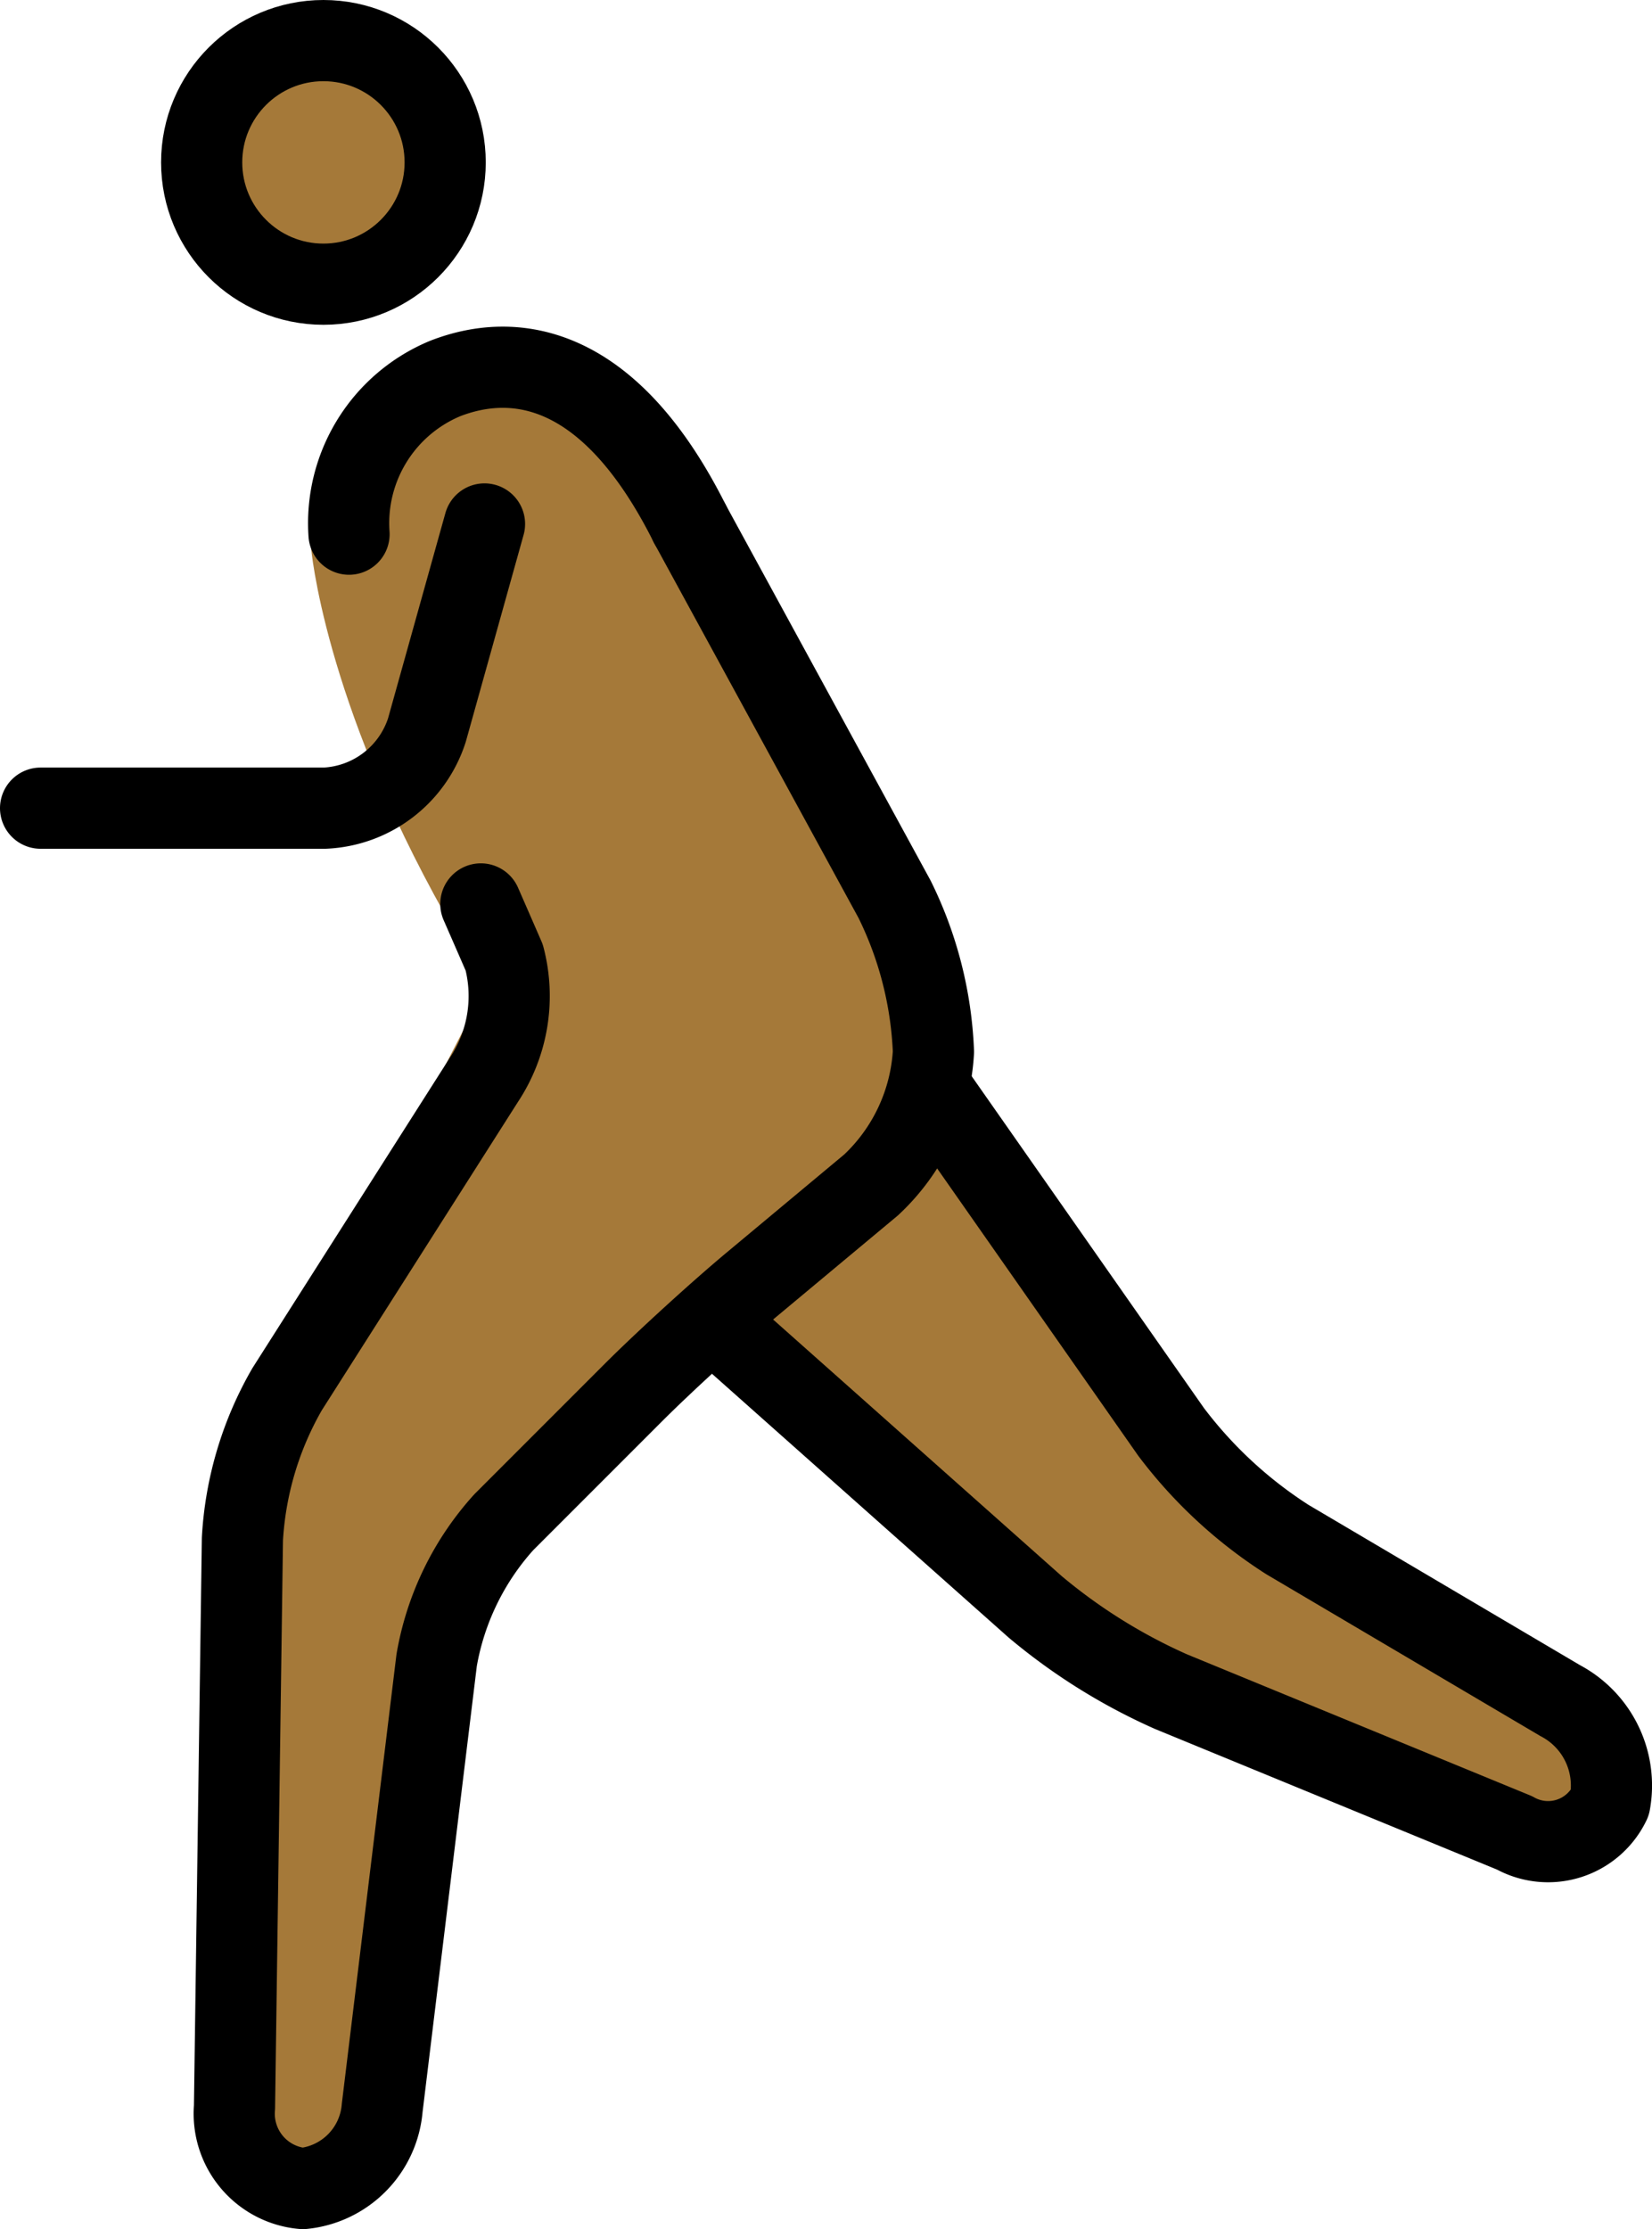 <?xml version="1.0" encoding="UTF-8" standalone="no"?>
<svg
   id="emoji"
   viewBox="0 0 40.705 54.906"
   version="1.1"
   sodipodi:docname="1f3c3-1f3fe.svg"
   width="40.705"
   height="54.906"
   xmlns:inkscape="http://www.inkscape.org/namespaces/inkscape"
   xmlns:sodipodi="http://sodipodi.sourceforge.net/DTD/sodipodi-0.dtd"
   xmlns="http://www.w3.org/2000/svg"
   xmlns:svg="http://www.w3.org/2000/svg">
  <defs
     id="defs6" />
  <sodipodi:namedview
     id="namedview6"
     pagecolor="#ffffff"
     bordercolor="#000000"
     borderopacity="0.25"
     inkscape:showpageshadow="2"
     inkscape:pageopacity="0.0"
     inkscape:pagecheckerboard="0"
     inkscape:deskcolor="#d1d1d1" />
  <g
     id="color"
     transform="translate(-19,-9.094)" />
  <g
     id="skin"
     transform="translate(-19,-9.094)">
    <circle
       cx="26.969"
       cy="13.094"
       r="3"
       fill="#a57939"
       id="circle1" />
    <path
       fill="#a57939"
       d="m 26.665,22.585 c 0,0 0.304,3.708 3.304,9.042 C 30.213,32.062 31,33.335 31,33.335 L 25,45 24.75,63 h 3.424 L 30,48 36,42 42,37 V 33 L 36,22"
       id="path1" />
    <polyline
       fill="#a57939"
       points="42 36 49 46 59.167 52 58.167 55 46 50 37 42"
       id="polyline1" />
    <path
       fill="#a57939"
       d="M 36,22 C 34,18 31.641,17.767 29.969,18.417 A 4.108,4.108 0 0 0 28,24"
       id="path2" />
  </g>
  <g
     id="line"
     transform="translate(-19,-9.094)">
    <circle
       cx="26.969"
       cy="13.094"
       r="3"
       fill="none"
       stroke="#000000"
       stroke-miterlimit="10"
       stroke-width="2"
       id="circle2" />
    <path
       fill="none"
       stroke="#000000"
       stroke-linecap="round"
       stroke-linejoin="round"
       stroke-width="2"
       d="m 42,36 5.854,8.361 a 11.025,11.025 0 0 0 2.869,2.655 l 6.722,3.967 A 2.363,2.363 0 0 1 58.667,53.5 1.69,1.69 0 0 1 56.317,54.24 L 47.85,50.76 A 14.104,14.104 0 0 1 44.505,48.671 L 37,42"
       id="path3" />
    <path
       fill="none"
       stroke="#000000"
       stroke-linecap="round"
       stroke-linejoin="round"
       stroke-width="2"
       d="m 30.848,31.359 c 0,0 0.26,0.594 0.576,1.32 a 3.731,3.731 0 0 1 -0.498,3.008 l -4.852,7.625 A 8.323,8.323 0 0 0 24.973,47 l -0.195,14 a 1.849,1.849 0 0 0 1.685,2 2.175,2.175 0 0 0 1.954,-1.985 l 1.342,-11.029 a 6.789,6.789 0 0 1 1.656,-3.4 l 3.172,-3.172 c 0.777,-0.777 2.106,-1.99 2.95,-2.694 L 40.464,38.28 A 4.864,4.864 0 0 0 42,35 v 0 A 9.309,9.309 0 0 0 41.042,31.244 L 36,22"
       id="path4" />
    <path
       fill="none"
       stroke="#000000"
       stroke-linecap="round"
       stroke-linejoin="round"
       stroke-width="2"
       d="M 36,22 C 34,18 31.641,17.767 29.969,18.417 A 3.859,3.859 0 0 0 27.6,22.251"
       id="path5" />
    <path
       fill="none"
       stroke="#000000"
       stroke-linecap="round"
       stroke-linejoin="round"
       stroke-width="2"
       d="m 30.938,22 -1.419,5.077 A 2.776,2.776 0 0 1 27,29 h -7"
       id="path6" />
  </g>
</svg>
